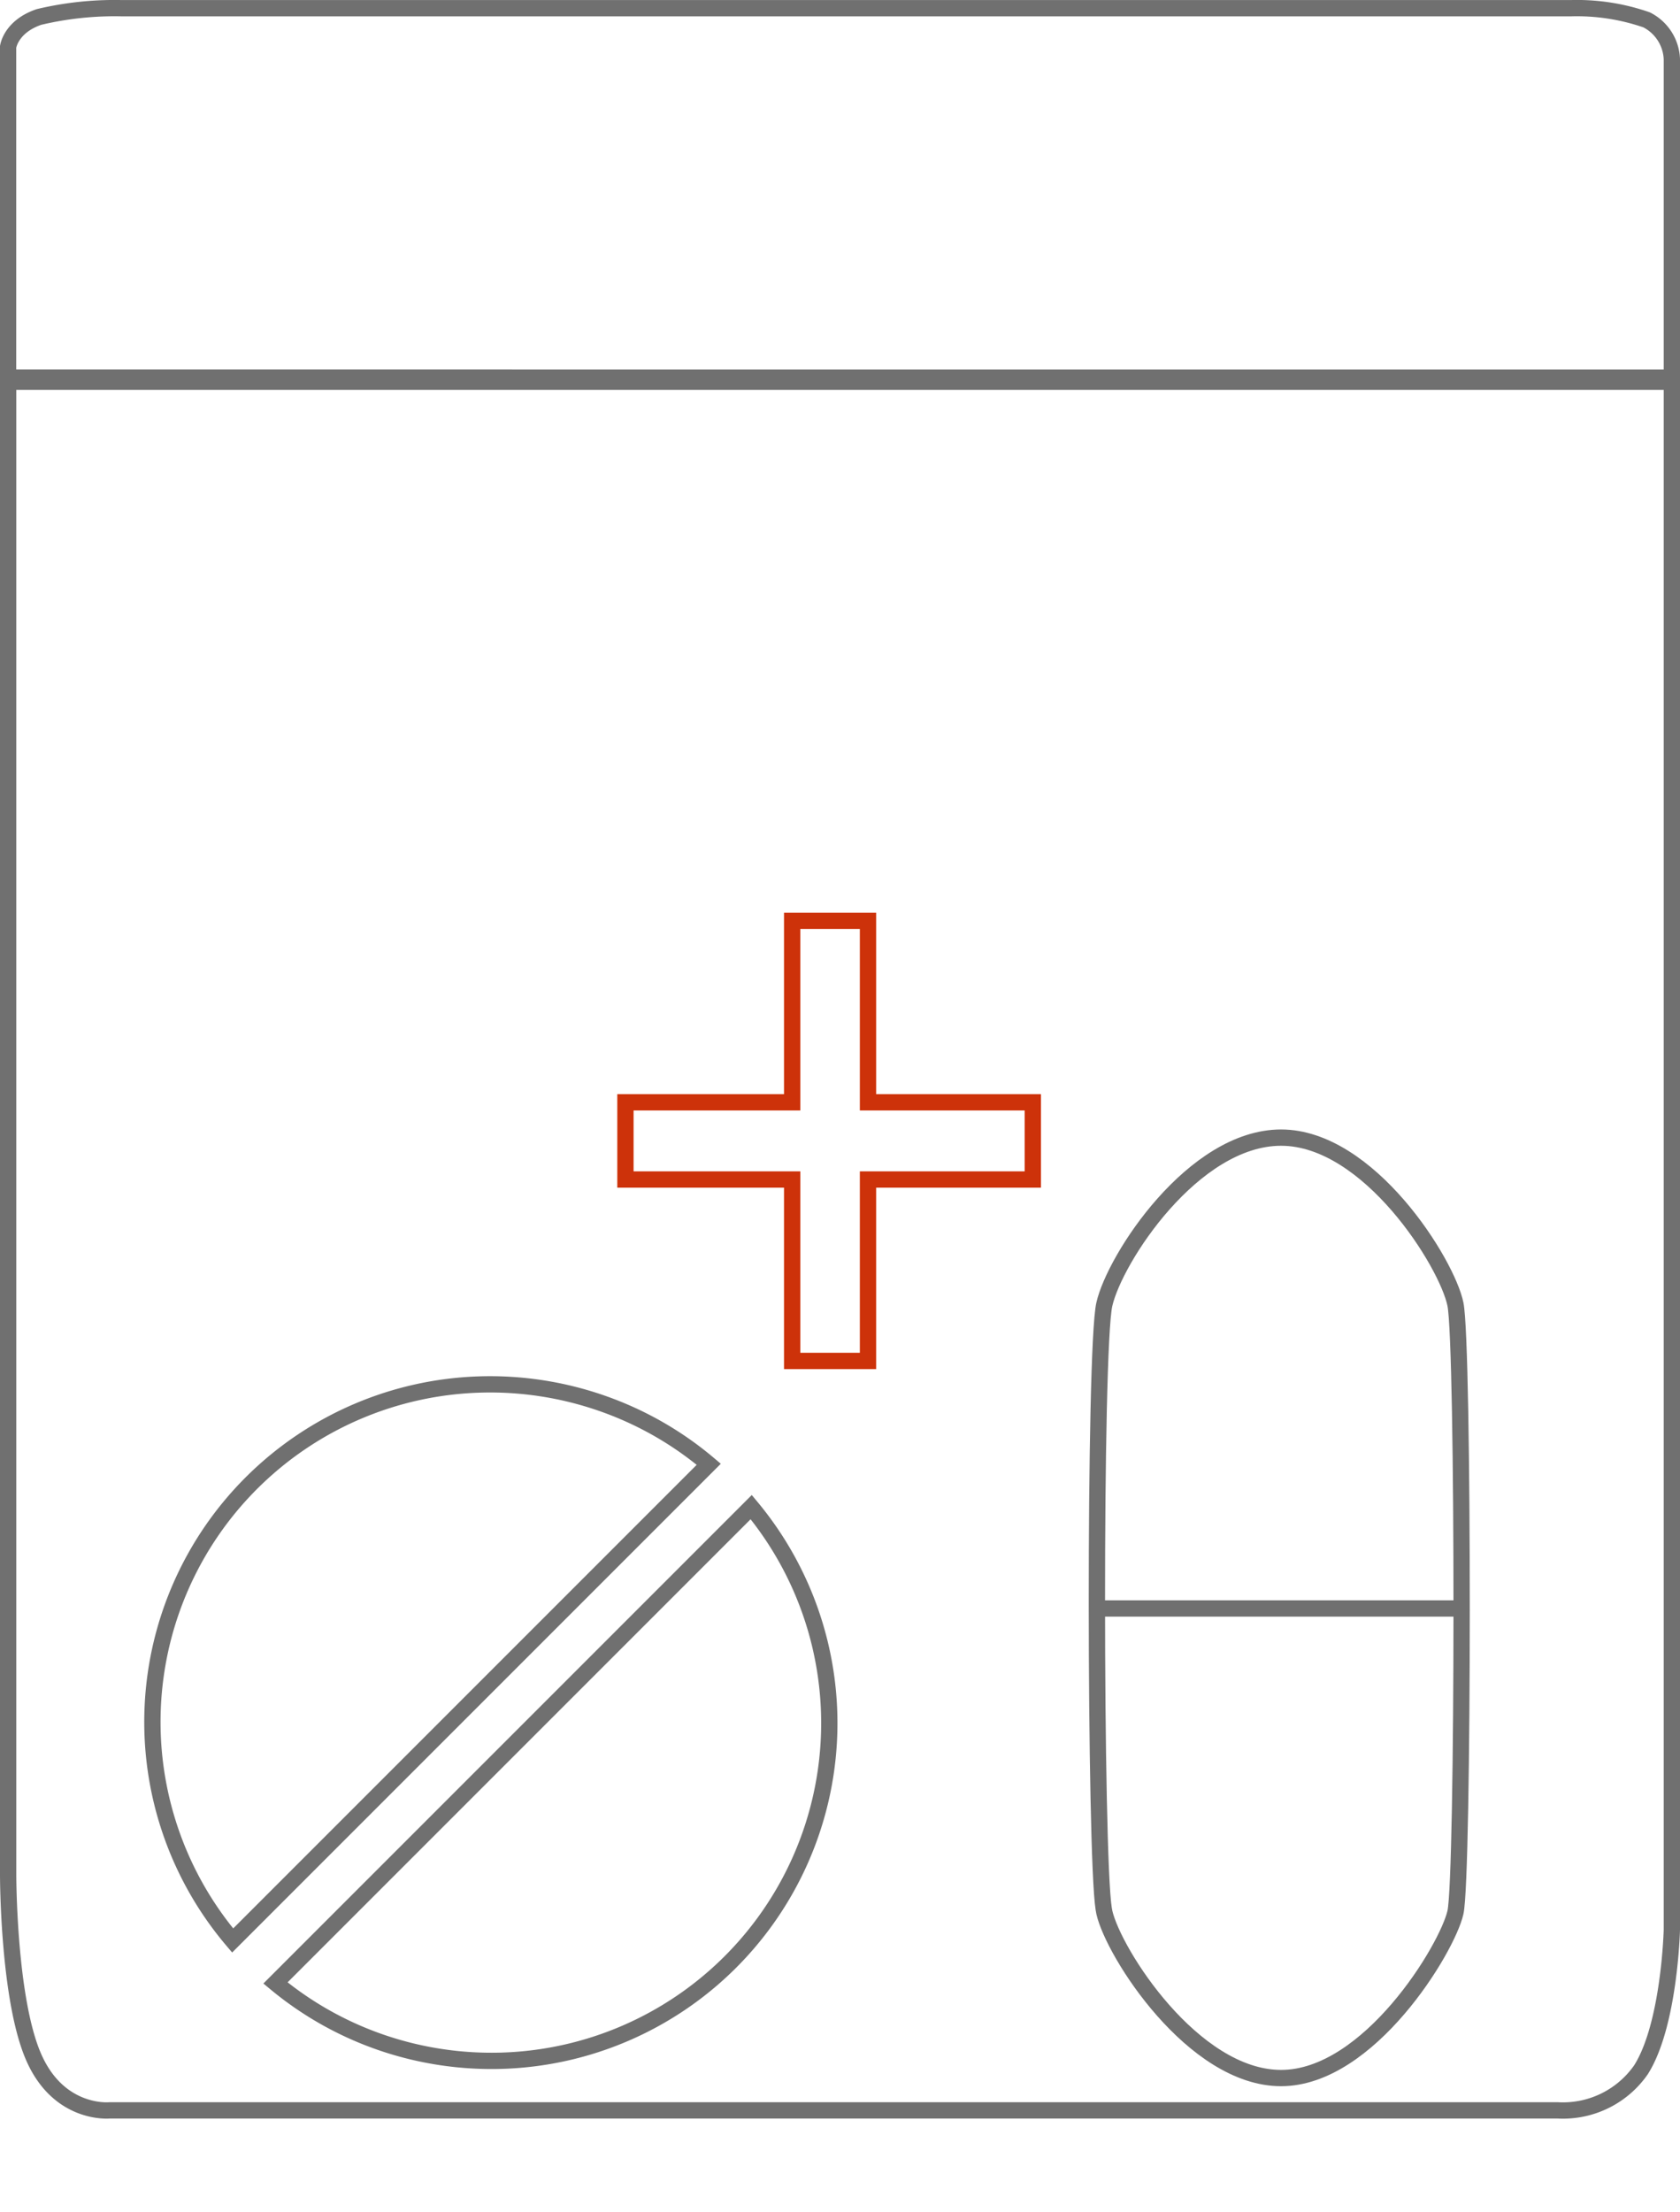 <svg xmlns="http://www.w3.org/2000/svg" width="103.102" height="135.733" viewBox="0 0 103.102 135.733">
  <g id="Group_890" data-name="Group 890" transform="translate(6287.883 -13441.996)">
    <path id="Subtraction_5" data-name="Subtraction 5" d="M19.522,41.863A20.716,20.716,0,0,1,6.127,7.012a20.837,20.837,0,0,1,6.15-4.5A20.676,20.676,0,0,1,19.522.539Zm3.7-.017V.556a20.724,20.724,0,0,1,13.265,34.77,20.841,20.841,0,0,1-6.09,4.511,20.672,20.672,0,0,1-7.175,2.01Z" transform="translate(-6257.808 13517.655) rotate(45)" fill="none" stroke="#707070" stroke-width="1"/>
    <g id="Group_589" data-name="Group 589" transform="translate(-6220.567 13511.798)">
      <path id="Path_379" data-name="Path 379" d="M-7335.438,4614c5.388,0,10.188,7.7,10.7,10.224s.5,35.093,0,37.315-5.311,10.164-10.7,10.164-10.275-7.664-10.847-10.164c-.009-.04-.019-.088-.04-.224-.534-3.3-.592-34.324.04-37.091C-7345.644,4621.411-7340.824,4614-7335.438,4614Z" transform="translate(7346.743 -4614)" fill="none" stroke="#707070" stroke-width="1"/>
      <path id="Path_380" data-name="Path 380" d="M-7346.742,4700.187h22.37" transform="translate(7346.742 -4671.296)" fill="none" stroke="#707070" stroke-width="1"/>
    </g>
    <path id="Union_44" data-name="Union 44" d="M15.386,27.5H10.732V16.368H.5V11.631H10.732V.5h4.654V11.631H25.5v4.737H15.386V27.5Z" transform="translate(-6250 13498)" fill="none" stroke="#cd320a" stroke-width="1"/>
    <path id="Path_381" data-name="Path 381" d="M106.329,0H14.475S6.933-.007,3.317,1.548.008,6.217.008,6.217V95.1A5.832,5.832,0,0,0,2.5,100.208c2.769,1.751,8.587,1.894,8.587,1.894h95.241Z" transform="translate(-6287.383 13571.492) rotate(-90)" fill="none" stroke="#707070" stroke-width="1"/>
    <path id="Path_382" data-name="Path 382" d="M22.921,0H3.121A2.828,2.828,0,0,0,.715,1.548,13.031,13.031,0,0,0,0,6.217V95.1a20.048,20.048,0,0,0,.538,5.112c.6,1.751,1.851,1.894,1.851,1.894H22.921Z" transform="translate(-6185.281 13442.5) rotate(90)" fill="none" stroke="#707070" stroke-width="1"/>
  </g>
</svg>
